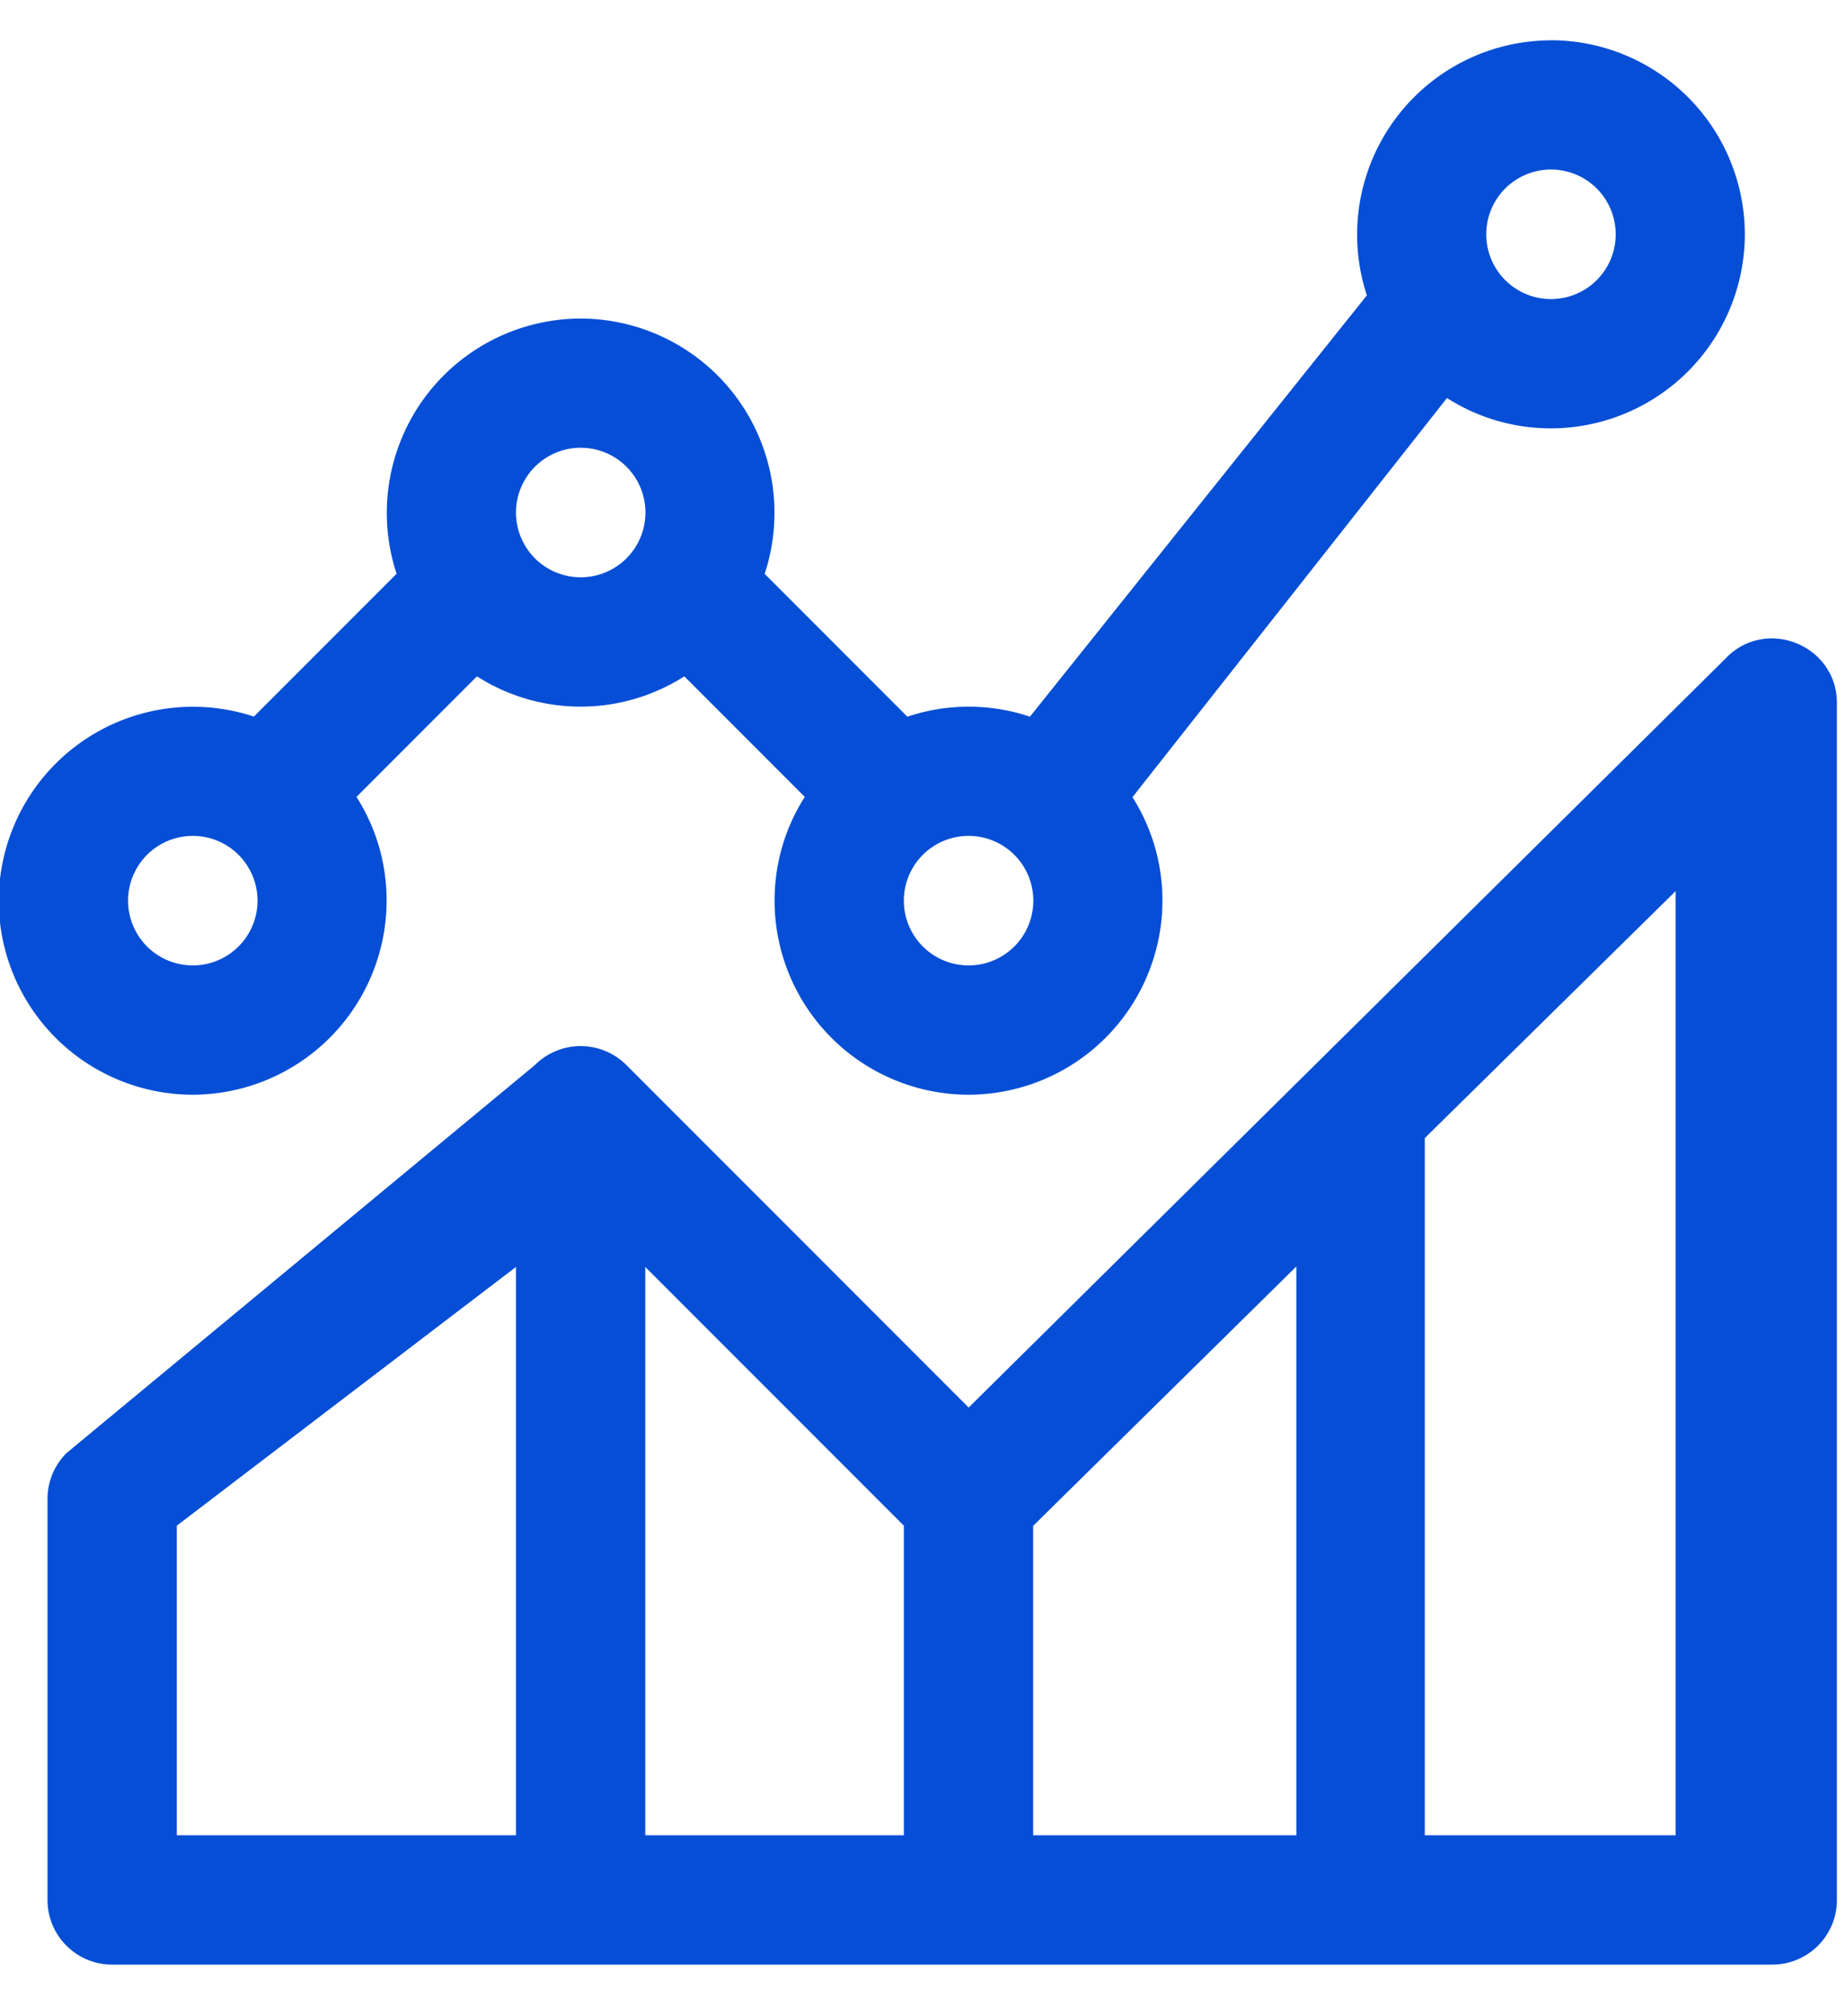 <svg xmlns="http://www.w3.org/2000/svg" width="22" height="24" viewBox="0 0 22 24">
    <g fill="#054ED5" fill-rule="nonzero">
        <path d="M18.473.48a2.313 2.313 0 0 0-2.192 3.036l-4.013 5.015a2.3 2.3 0 0 0-1.46 0l-1.7-1.7a2.313 2.313 0 0 0-2.192-3.039A2.313 2.313 0 0 0 4.724 6.83l-1.7 1.7a2.313 2.313 0 0 0-3.039 2.192 2.313 2.313 0 0 0 2.31 2.309 2.313 2.313 0 0 0 2.31-2.31c0-.454-.131-.878-.359-1.235l1.435-1.435a2.296 2.296 0 0 0 2.47 0l1.435 1.435c-.228.357-.36.78-.36 1.235a2.313 2.313 0 0 0 2.31 2.31 2.313 2.313 0 0 0 2.31-2.31c0-.453-.131-.875-.357-1.232l3.746-4.751c.358.228.783.361 1.238.361a2.313 2.313 0 0 0 2.31-2.31 2.313 2.313 0 0 0-2.31-2.31zM2.296 11.492a.77.77 0 1 1 .001-1.542.77.77 0 0 1-.001 1.542zm4.62-4.62a.77.77 0 1 1 .002-1.542.77.77 0 0 1-.002 1.542zm4.62 4.62a.77.77 0 1 1 .002-1.542.77.77 0 0 1-.002 1.542zm6.937-7.932a.77.77 0 1 1 .002-1.542.77.77 0 0 1-.002 1.542z"/>
        <path d="M20.568 7.824c-.715.71-8.594 8.499-9.03 8.931l-4.08-4.08a.771.771 0 0 0-1.087.003l-5.58 4.62a.77.77 0 0 0-.225.544v4.774c0 .426.345.77.77.77H21.11a.77.77 0 0 0 .77-.77V8.37c0-.683-.828-1.028-1.313-.546zM6.146 21.846h-4.04v-3.685l4.04-3.08v6.765zm4.62 0h-3.08v-6.765l3.08 3.08v3.685zm4.675 0h-3.135v-3.683l3.135-3.087v6.77zm4.518 0h-2.988v-8.299l2.988-2.94v11.24z"/>
    </g>
</svg>
